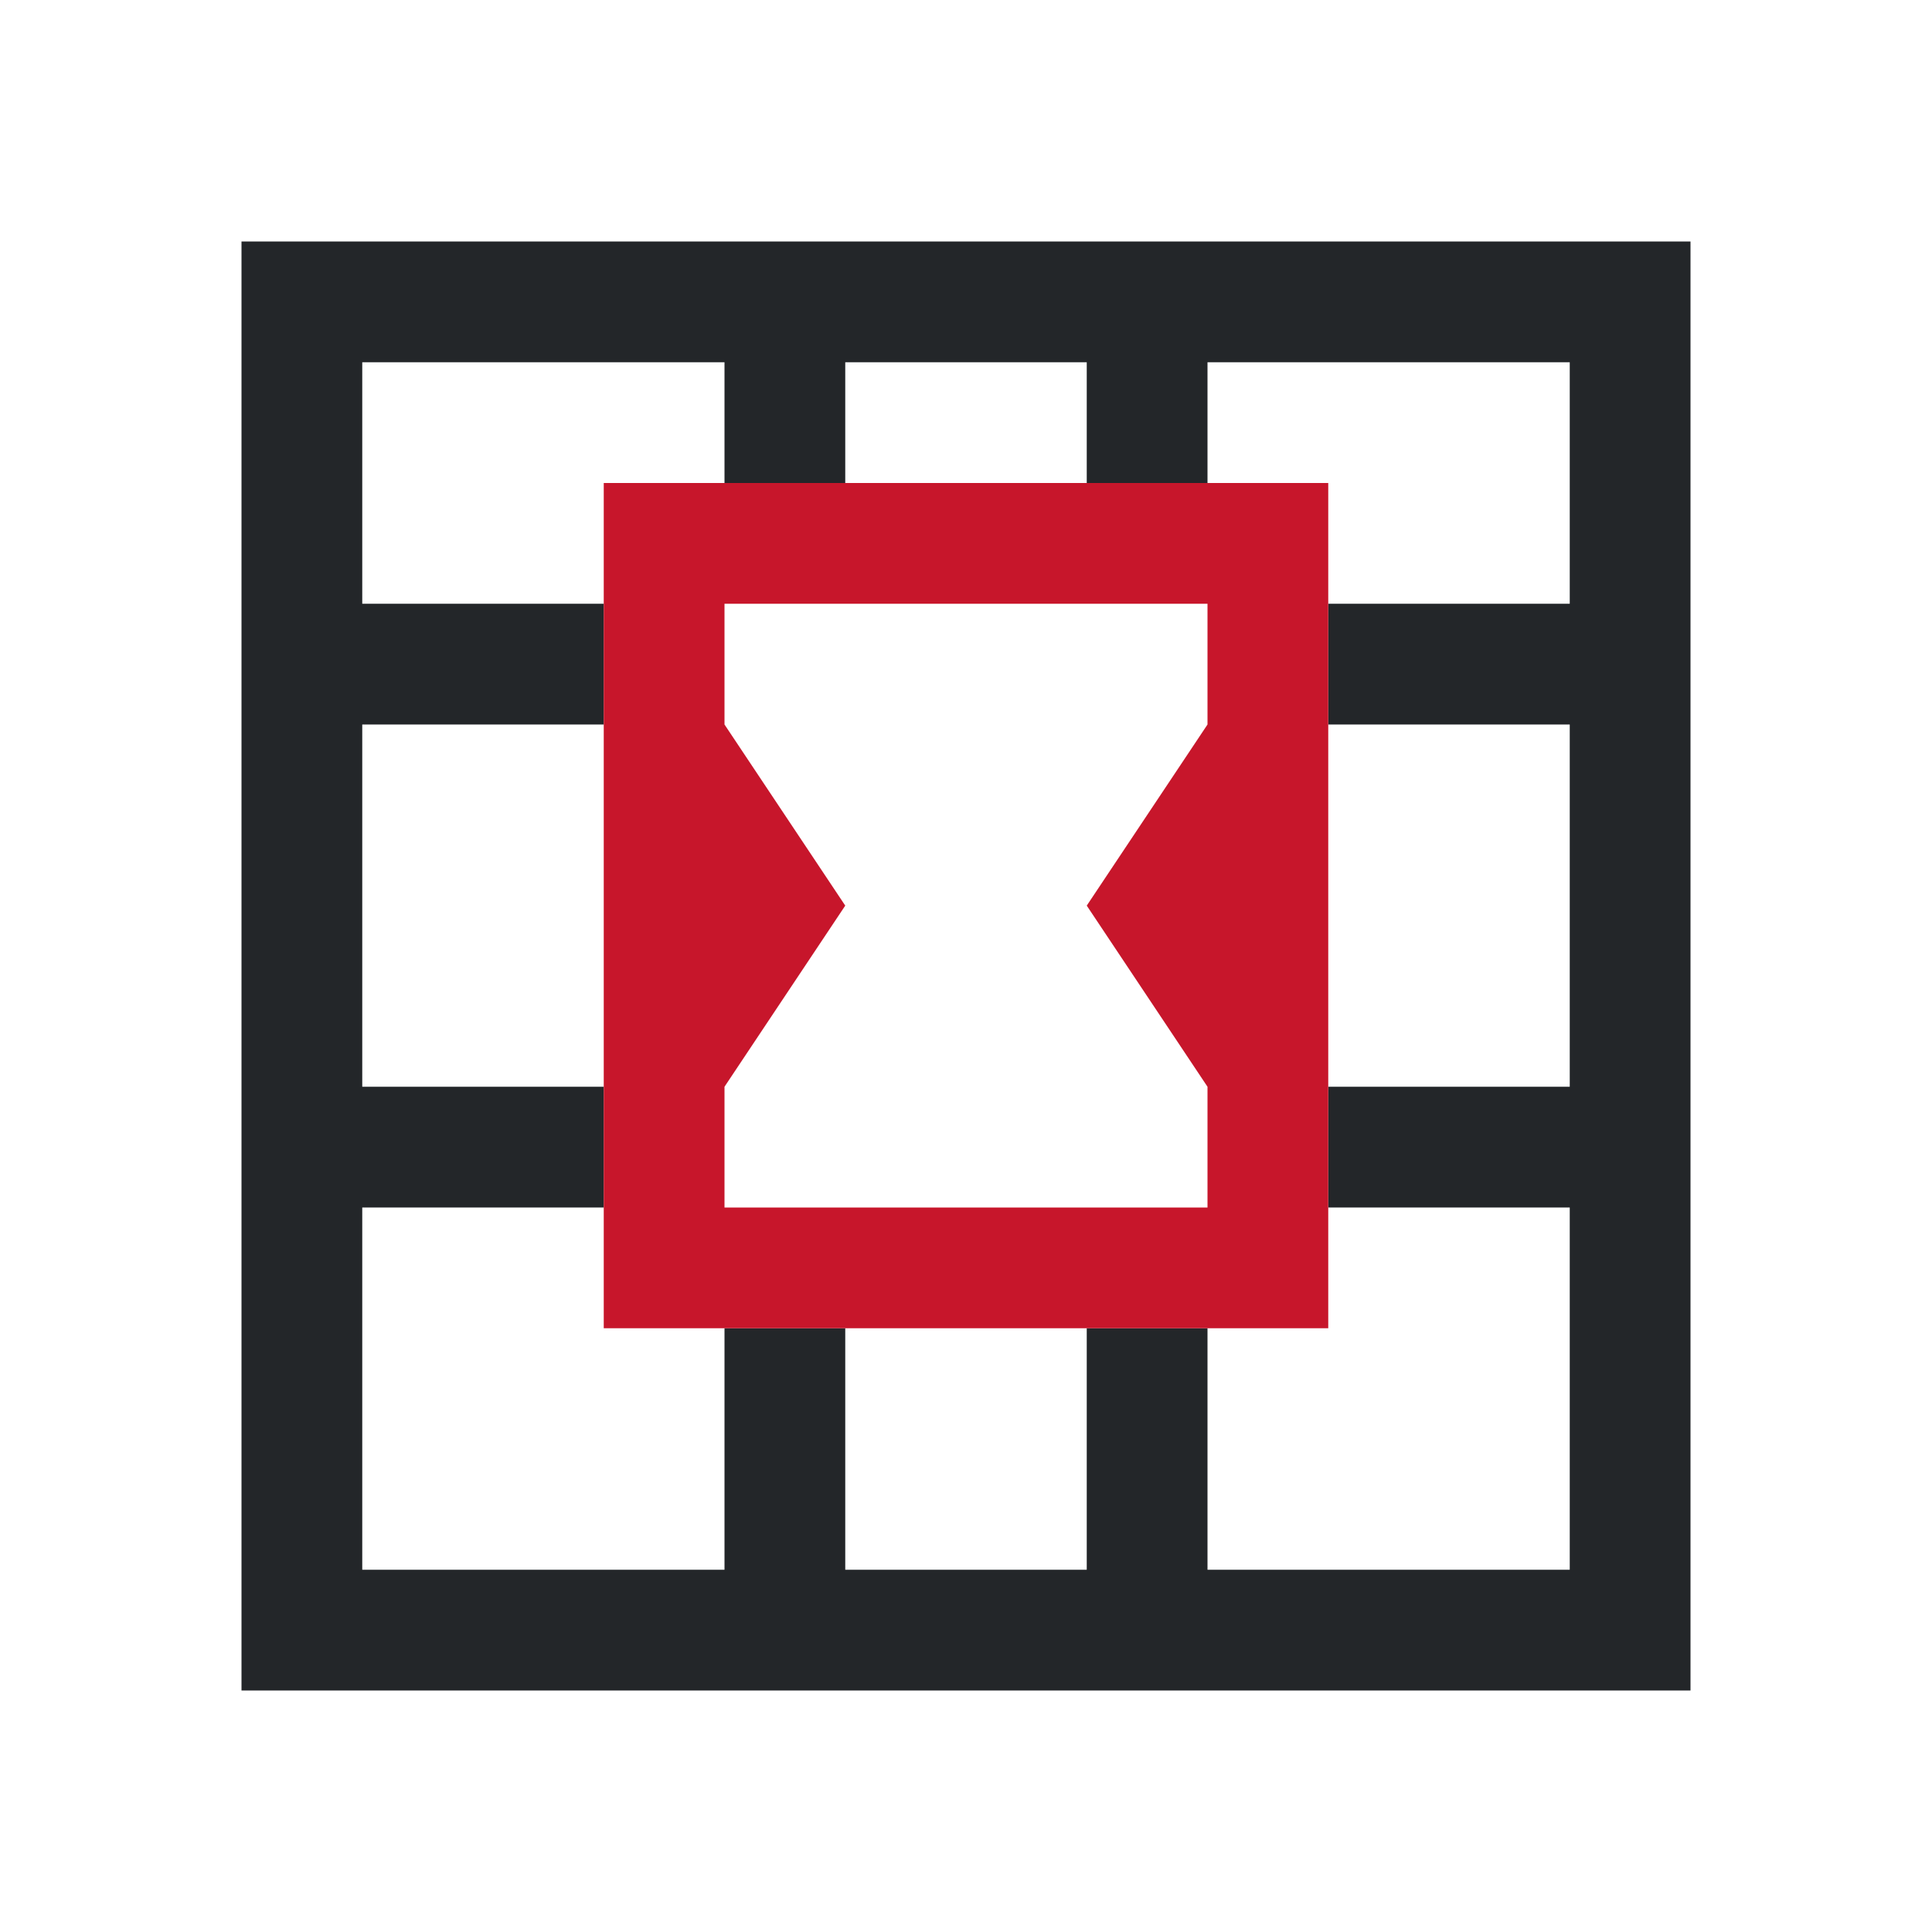 <svg viewBox="0 0 16 16" xmlns="http://www.w3.org/2000/svg"><path d="m2 2v12h1 6 1 3 1v-12zm1 1h3v1h1v-1h2v1h1v-1h1 1 1v2h-1-1v1h1 1v3h-1-1v1h1 1v3h-1-1-1v-2h-1v2h-2v-2h-1v2h-3v-3h2v-1h-2v-3h2v-1h-2z" fill="#232629"/><path d="m5 4v7h6v-7zm1 1h4v1l-1 1.5 1 1.5v1h-4v-1l1-1.5-1-1.5z" fill="#c7162b"/></svg>